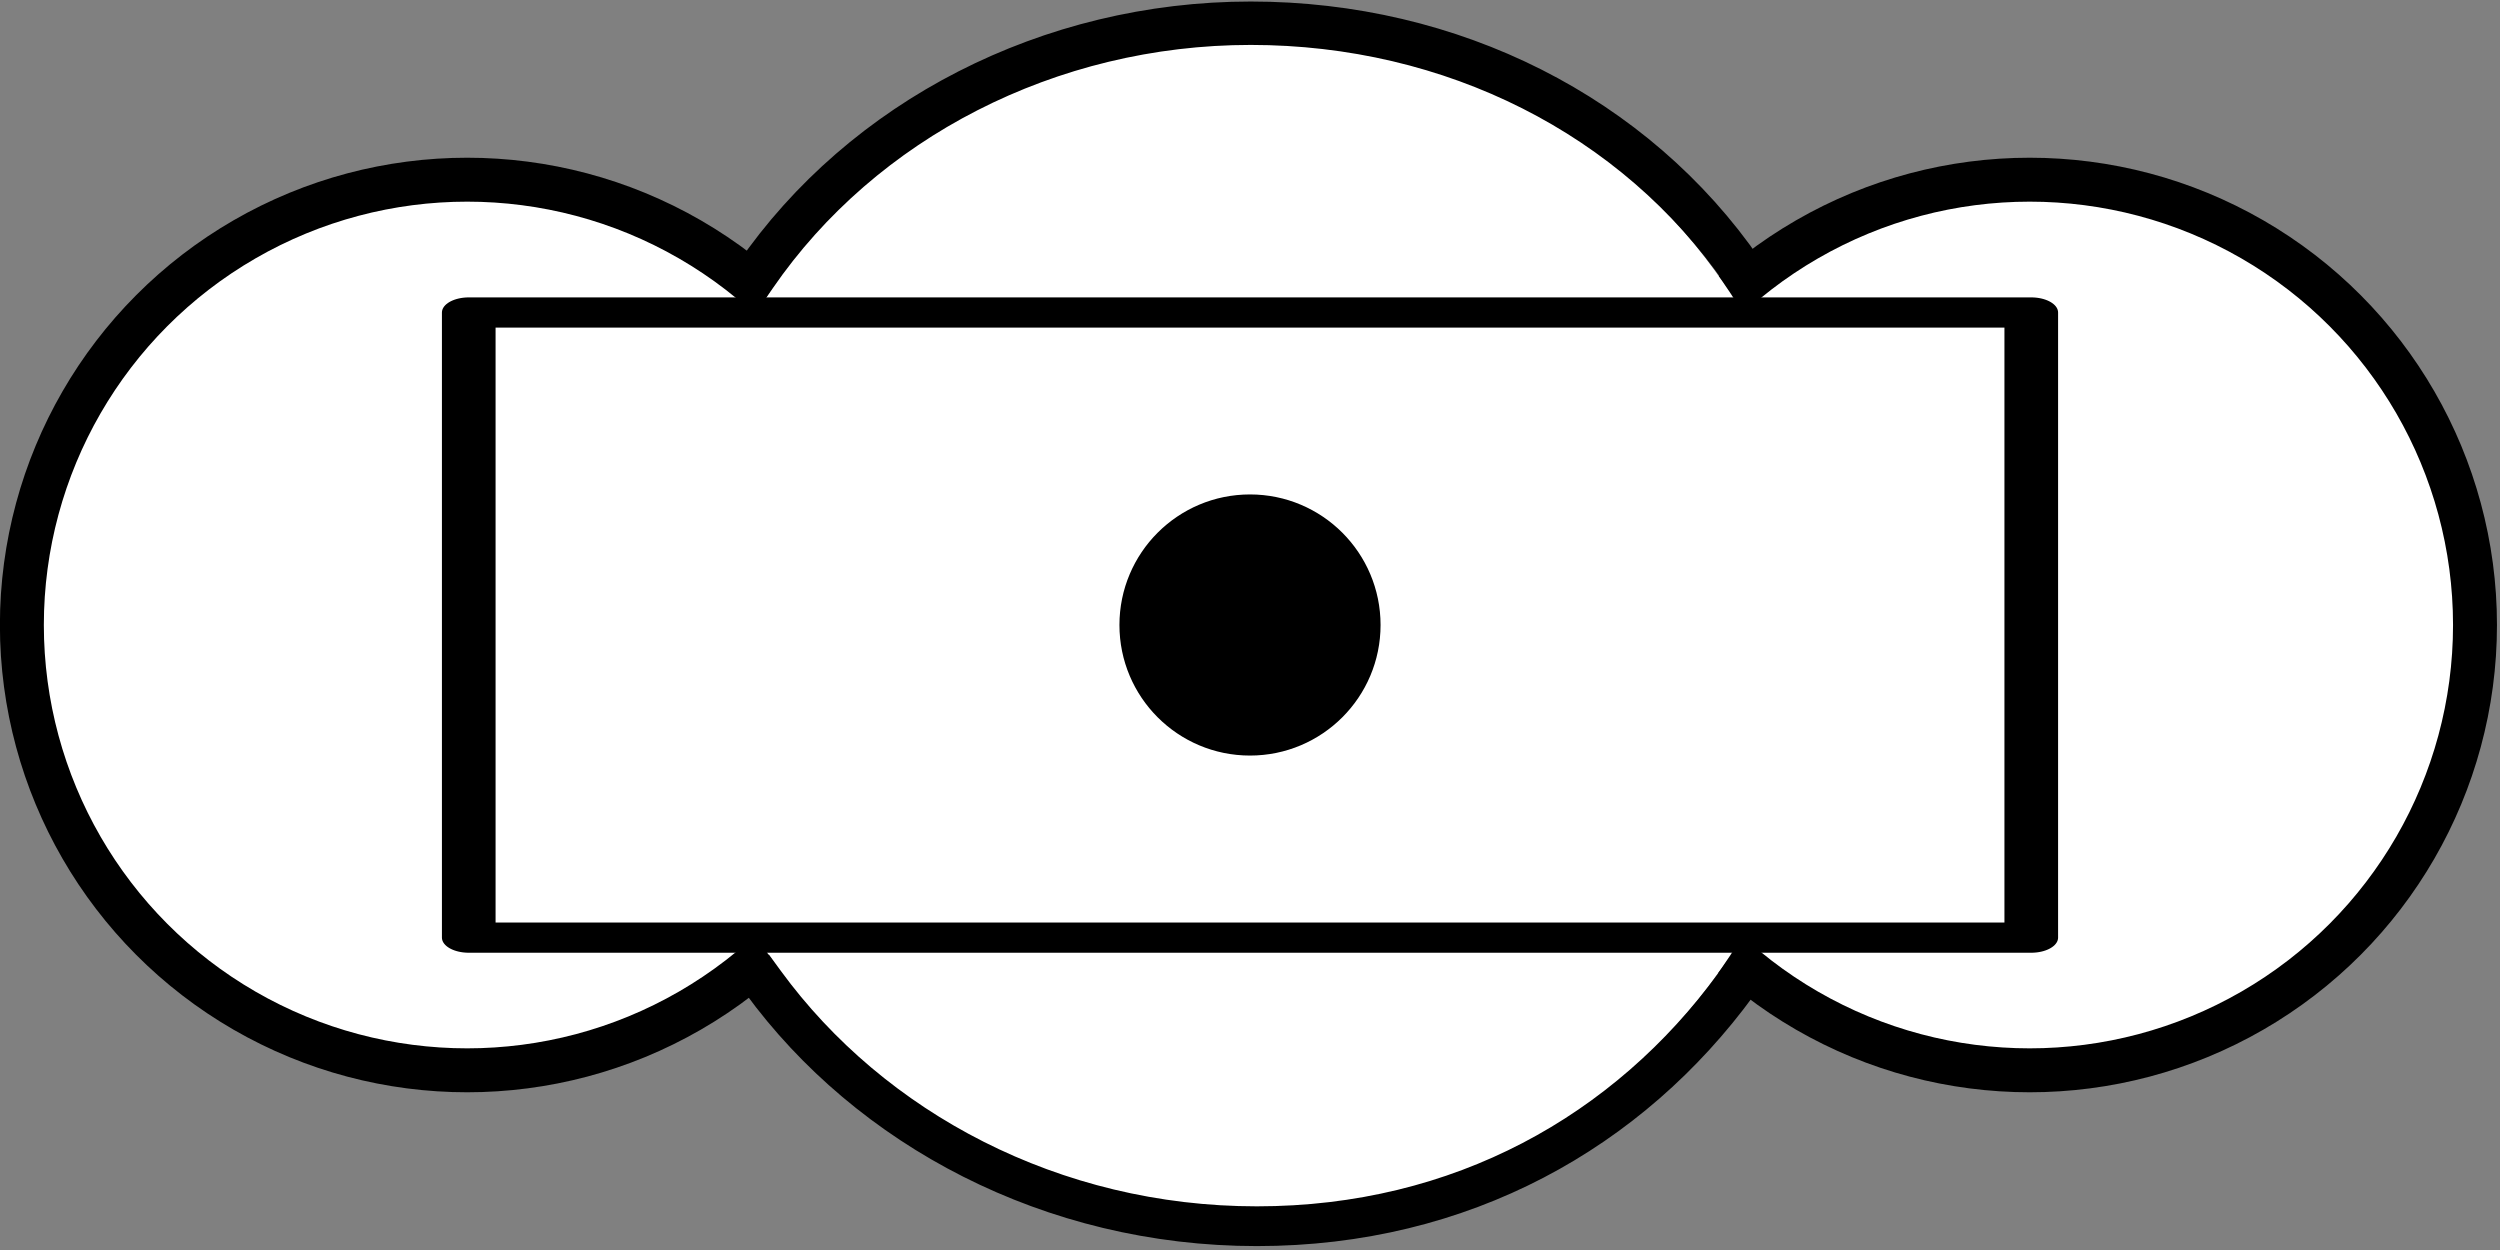 <?xml version="1.0" encoding="UTF-8" standalone="no"?>
<!DOCTYPE svg PUBLIC "-//W3C//DTD SVG 1.1//EN" "http://www.w3.org/Graphics/SVG/1.1/DTD/svg11.dtd">
<svg width="100%" height="100%" viewBox="0 0 40 20" version="1.1" xmlns="http://www.w3.org/2000/svg" xmlns:xlink="http://www.w3.org/1999/xlink" xml:space="preserve" xmlns:serif="http://www.serif.com/" style="fill-rule:evenodd;clip-rule:evenodd;stroke-linecap:round;stroke-linejoin:round;stroke-miterlimit:1.5;">
    <rect x="0" y="0" width="40" height="20" fill="#808080" stroke="none"/>
    <g transform="matrix(0.95,0,0,0.95,-1.55,0.025)">
        <circle cx="9.5" cy="10.5" r="7.5" style="fill:white;stroke:black;stroke-width:0.74px;"/>
    </g>
    <g transform="matrix(0.95,0,0,0.95,23.45,0.025)">
        <circle cx="9.5" cy="10.5" r="7.5" style="fill:white;stroke:black;stroke-width:0.74px;"/>
    </g>
    <g transform="matrix(1.131,0,0,1.161,-2.627,-1.63)">
        <path d="M11.8,10.015C11.8,5.475 15.493,1.834 20.001,1.834C24.508,1.834 28.2,5.475 28.2,10.015C28.2,14.51 24.508,18.197 20.001,18.197C15.493,18.197 11.8,14.51 11.8,10.015" style="fill:white;"/>
    </g>
    <g transform="matrix(1.159,0,0,1.177,-3.169,-1.787)">
        <path d="M13.161,5.267C14.646,3.142 17.222,1.834 20.001,1.834C22.779,1.834 25.307,3.09 26.792,5.214" style="fill:none;stroke:black;stroke-width:0.59px;stroke-linecap:square;stroke-miterlimit:10;"/>
    </g>
    <g transform="matrix(1.162,0,0,1.078,-3.131,0.003)">
        <path d="M26.598,14.608C25.121,16.788 22.82,18.197 20.001,18.197C17.181,18.197 14.68,16.754 13.202,14.573" style="fill:none;stroke:black;stroke-width:0.59px;stroke-linecap:square;stroke-miterlimit:10;"/>
    </g>
    <g transform="matrix(2.96,0,0,1.667,-7.3,5)">
        <rect x="5" y="0" width="8.446" height="6" style="fill:white;stroke:black;stroke-width:0.29px;stroke-linecap:square;stroke-linejoin:miter;"/>
    </g>
    <g transform="matrix(1,0,0,1,10.261,-0.739)">
        <circle cx="9.739" cy="10.739" r="1.739" style="stroke:black;stroke-width:0.7px;"/>
    </g>
</svg>
